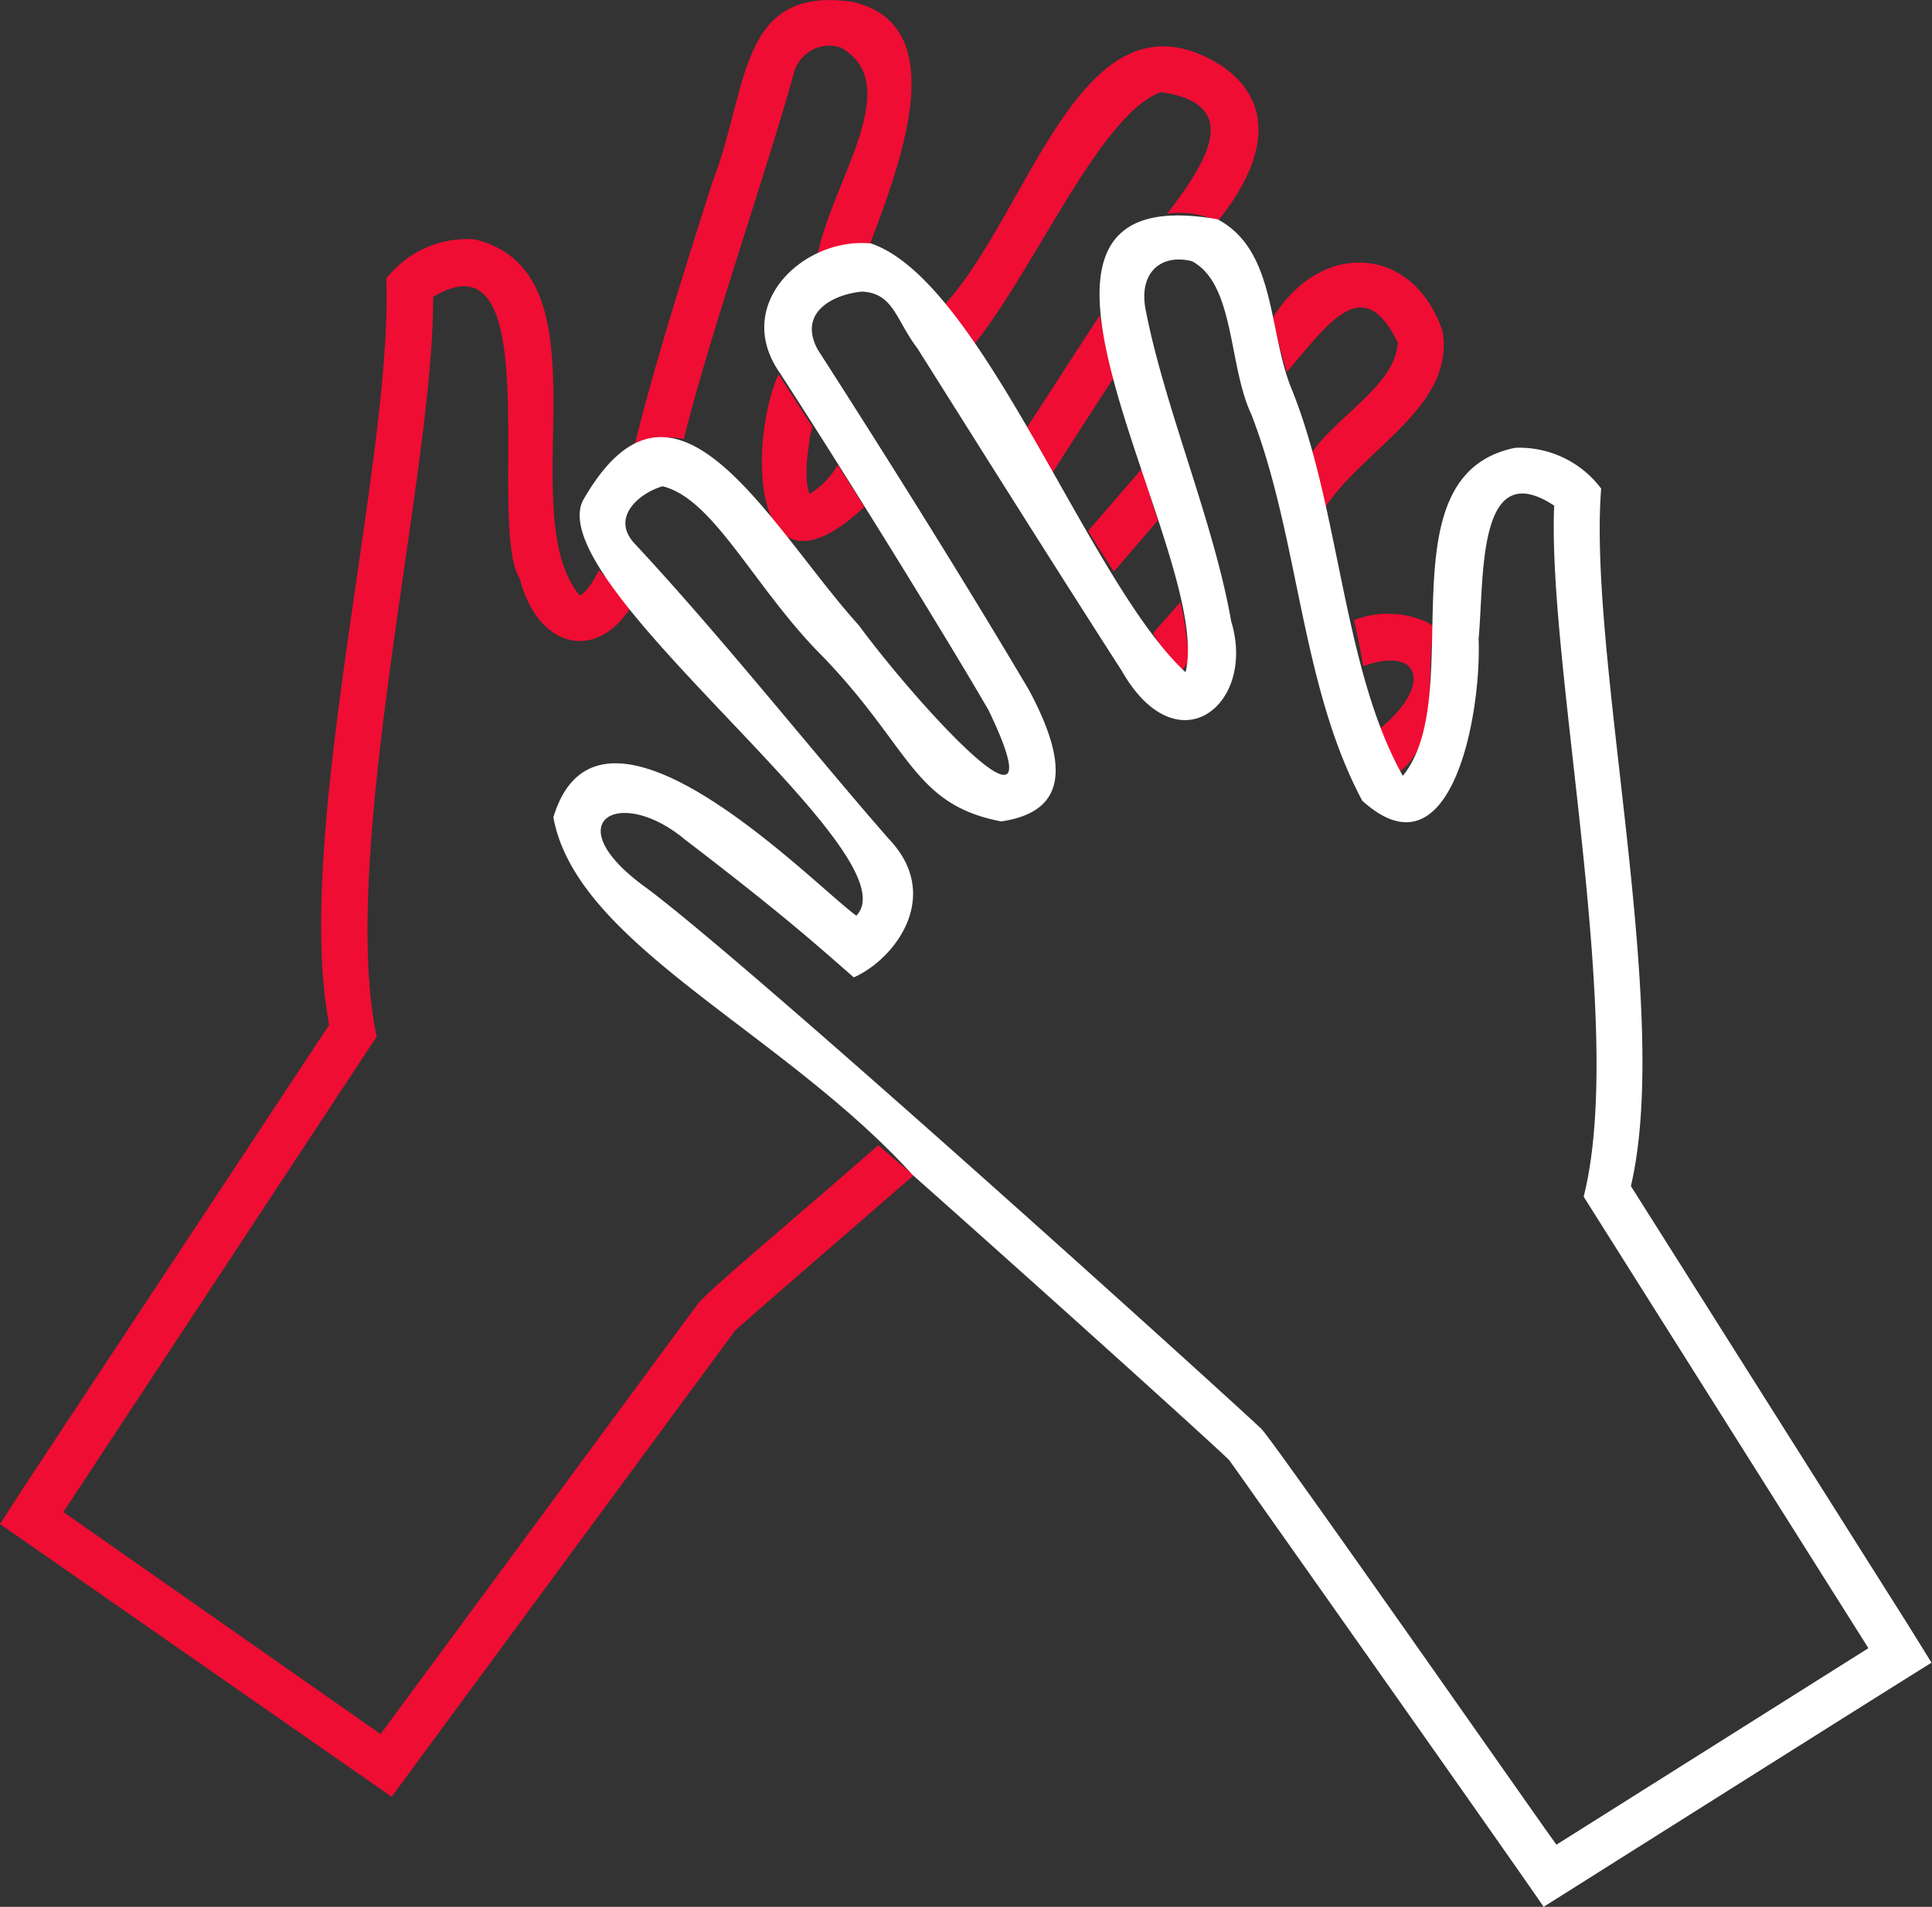 <svg xmlns="http://www.w3.org/2000/svg" viewBox="0 0 83.86 82.78"><rect x="0" y="0" width="83.86" height="82.78" fill="#333333" stroke="none"/><defs><style>.cls-1{fill:#ef0d33;}.cls-2{fill:#fff;}</style></defs><g id="Layer_2" data-name="Layer 2"><g id="hands-dark"><path id="left" class="cls-1" d="M61.92,27a4.12,4.12,0,0,0-3.15-.08c.16.7.3,1.37.4,2,2.56-.92,3,.91.65,2.77a5.12,5.12,0,0,0,.89,1.84c1.75-1.28,1.18-4,1.51-6.34A2.11,2.11,0,0,0,61.92,27Zm.69-12.63c-1.25-3.73-5.3-4-7.4-.51l.64,2.29c1.75-2,3.29-4.44,4.82-1.28-.08,1.85-2.74,3.25-3.79,4.87.22.76.43,1.52.64,2.29C59.17,19.48,63.19,17.64,62.61,14.35ZM51.45,27.21c-.05-.33-.13-.69-.21-1.08l-1.19,1.36a7.2,7.2,0,0,0,1.24,1.61C51.79,28.64,51.54,28.22,51.45,27.21Zm-1.88-6.87-2.34,2.71c.38.62.76,1.21,1.12,1.76l1.91-2.22C50,21.85,49.81,21.09,49.57,20.34Zm0,0-2.34,2.71c.38.62.76,1.21,1.12,1.76l1.91-2.22C50,21.85,49.81,21.09,49.57,20.34Zm0,0-2.34,2.71c.38.62.76,1.21,1.12,1.76l1.91-2.22C50,21.85,49.81,21.09,49.57,20.34Zm0,0-2.34,2.71c.38.62.76,1.21,1.12,1.76l1.91-2.22C50,21.85,49.81,21.09,49.57,20.34Zm-1.82-6.56s0-.08,0-.11c-1.18,1.81-2.3,3.55-3.25,5,.38.61.78,1.23,1.18,1.86.78-1.23,1.71-2.67,2.71-4.21A26.13,26.13,0,0,1,47.75,13.78ZM53,2.84C47-.91,44.78,9.07,41,13.23l1.18,1.85C44.9,11.75,47.71,5,50.38,4c3.75.51,1.82,3.26.28,5.28a3.8,3.8,0,0,1,2.19.33C54.56,7.51,55.73,4.69,53,2.84Zm-3.43,17.5-2.34,2.71c.38.62.76,1.21,1.12,1.76l1.91-2.22C50,21.85,49.81,21.09,49.57,20.34Zm-1.82-6.56s0-.08,0-.11c-1.18,1.81-2.3,3.55-3.25,5,.38.61.78,1.23,1.18,1.86.78-1.23,1.71-2.67,2.71-4.21A26.13,26.13,0,0,1,47.75,13.78Zm1.82,6.56-2.34,2.71c.38.62.76,1.21,1.12,1.76l1.91-2.22C50,21.85,49.81,21.09,49.57,20.34Zm0,0-2.34,2.71c.38.62.76,1.21,1.12,1.76l1.91-2.22C50,21.85,49.81,21.09,49.57,20.34Zm-13.2-.15a3.61,3.61,0,0,1-1.23,1.26c0-.07-.3-.49,0-2.33,0-.19.08-.38.12-.59-.49-.78-1-1.55-1.46-2.28C32.44,19.32,32.63,26.6,37.52,22,37.14,21.42,36.76,20.8,36.37,20.19Zm1.75,29.53c-4.42,3.85-7.1,6.08-7.79,6.83L16.52,75.28,2.75,65.64,16.35,45c-1.68-7.93,2.5-24.6,2.45-32.11,5.06-3.05,2.3,9.92,3.76,12.22.79,3.08,3.36,3.63,4.85,1.2-.47-.54-.95-1.05-1.41-1.56-.41.83-.75,1.09-.84,1.1-3-3.65,1.48-14-4.56-15.46a4.45,4.45,0,0,0-3.83,1.7c.29,7.89-4.07,24.2-2.48,32.4l-13.21,20L0,66.16,17,78l14.9-20.23c.76-.69,3.68-3.21,7.76-6.75ZM37,.08c-5-.72-4.49,3.8-6.09,7.86-1.15,3.63-2.54,8-3.37,11.41a3.23,3.23,0,0,1,2.14-.29c1.15-4.62,3.64-11.74,4.81-16a1.6,1.6,0,0,1,2-1c2.84,1.6-.36,5.77-1,9a4.18,4.18,0,0,1,2.24-.38C39.12,7,41.38,1.08,37,.08Zm-.64,20.11a3.61,3.61,0,0,1-1.23,1.26c0-.07-.3-.49,0-2.33,0-.19.08-.38.12-.59-.49-.78-1-1.55-1.46-2.28C32.44,19.32,32.63,26.6,37.52,22,37.14,21.42,36.76,20.8,36.37,20.19Z"/><path id="right" class="cls-2" d="M82.79,70.49l-12-19c1.8-7.65-1.87-22.94-1.29-30.28a4.44,4.44,0,0,0-3.73-1.77c-5.85,1.18-2,10.71-4.88,14.24C58.3,29.06,58.17,22.2,56.11,17c-1.09-2.55-.68-6.11-3.26-7.48-11.35-2-.11,14.52-1.39,19.66-4.2-3.86-8.79-16.94-13.65-18.61-2.9-.29-6,2.61-4,5.56,2.69,4.13,7.32,11.62,9.11,14.72,3.22,6.73-3.23-.42-5.63-3.69-3.92-4.34-8-12.47-12-5.41-1.72,3.72,14.46,15.33,11.88,18-1.73-1.22-11.12-11-13.15-4.27,1,5.52,9.89,9.25,15.6,15.53,6.49,5.77,12.74,11.42,13.73,12.37C54,64.28,66.74,82.34,67,82.78c2.32-1.46,14.52-9.16,16.84-10.6ZM67.56,80.08C67.35,79.84,55,62.13,54.72,62c-2-1.88-22.61-20.52-26.82-23.57-3.75-2.79-1-4.33,1.81-2,4.55,3.48,5.92,4.76,7.35,6,1.79-.79,3.87-3.54,1.53-6-3.3-3.77-7.3-8.82-11.07-12.86-1-1.11.21-2.16,1.24-2.46,2.25.55,4,4.46,7,7.44,3.78,3.94,3.89,6.38,7.7,7.11,2.41-.36,3.26-1.88,1.2-5.71-2.78-4.7-6.1-10-9.17-14.78-.88-1.65.74-2.4,1.92-2.51,1.38.06,1.47,1.23,2.41,2.46,2.77,4.4,6.11,9.71,8.87,14,2.42,4.24,5.86,1.47,4.75-2.15-.75-4.3-2.88-9.26-3.7-13.46-.35-1.66.64-2.51,2-2.17,1.87,1,1.57,4.53,2.58,6.66,2.08,5.39,2.13,11.74,4.81,16.76C63,38.27,64.31,31,64.18,27.73c.25-2.63-.09-8,3.28-5.78-.3,7,3.15,22.62,1.28,30L81.1,71.55Z"/></g></g></svg>